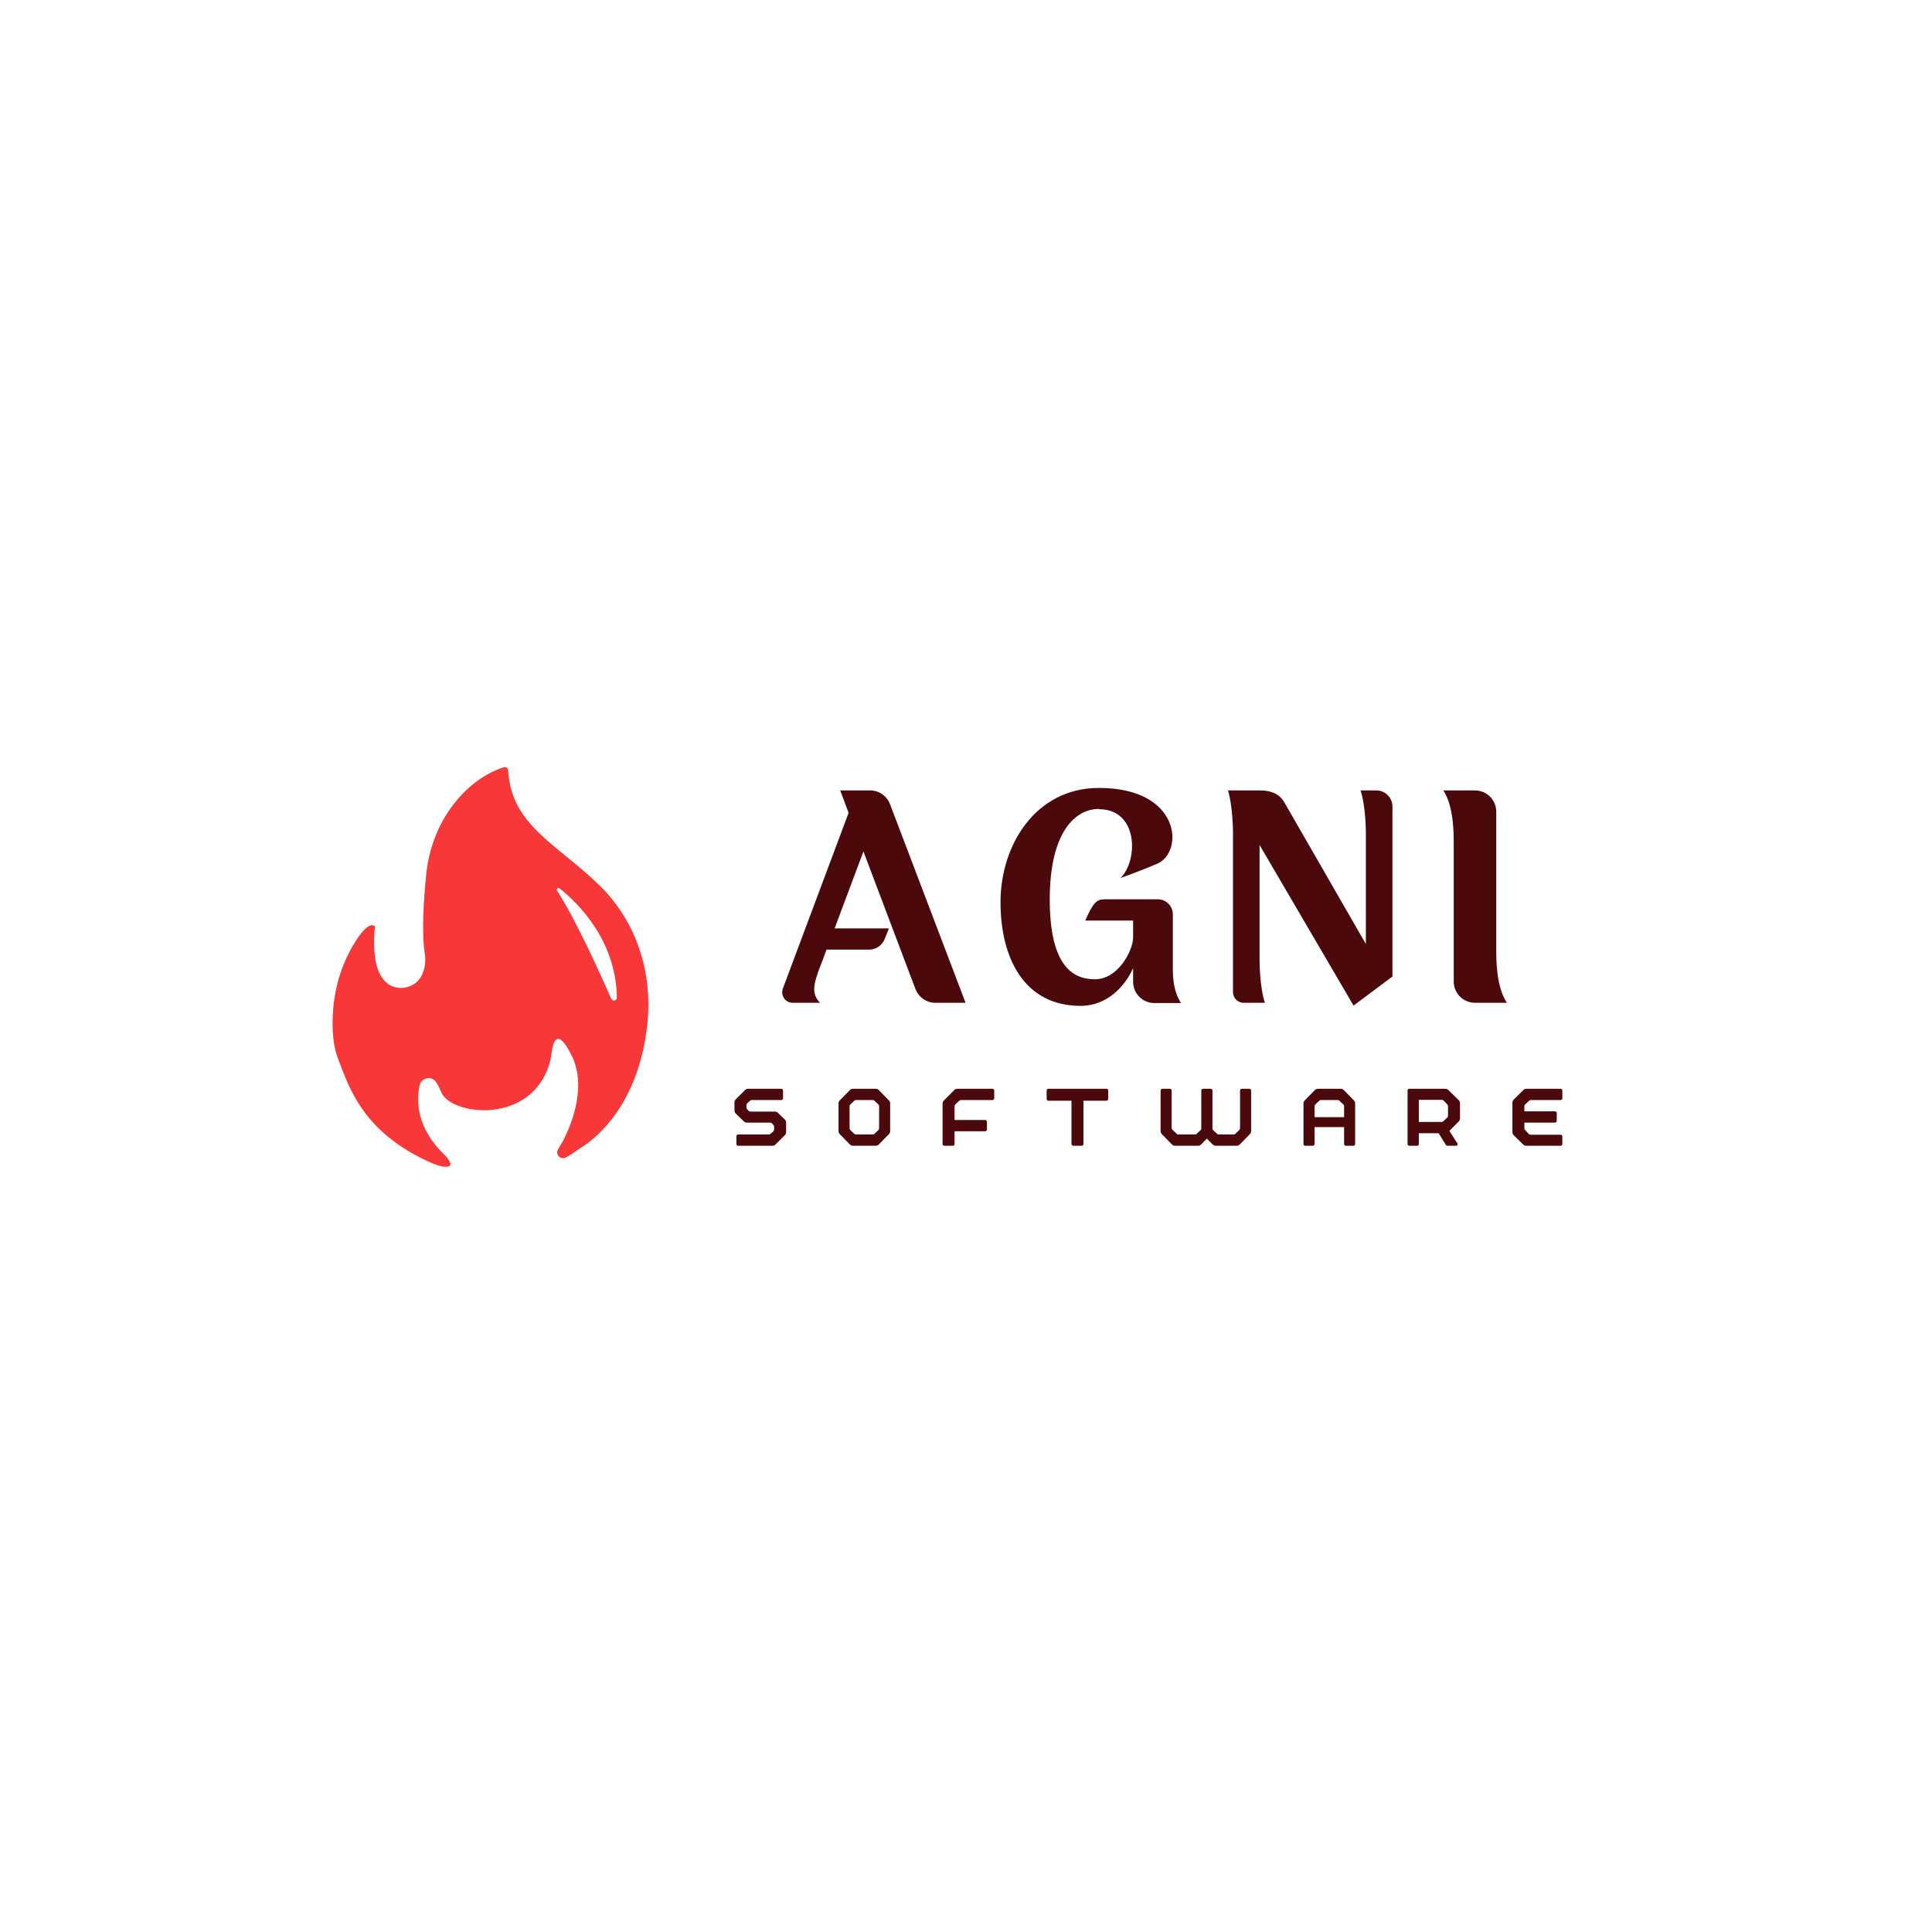 <svg xmlns="http://www.w3.org/2000/svg" xmlns:xlink="http://www.w3.org/1999/xlink" width="500" zoomAndPan="magnify" viewBox="0 0 375 375" height="500" preserveAspectRatio="xMidYMid meet" version="1.0"><defs><g/><clipPath id="id1"><path d="M 64.555 148.785 L 125.848 148.785 L 125.848 226.582 L 64.555 226.582 Z M 64.555 148.785 " clip-rule="nonzero"/></clipPath></defs><g clip-path="url(#id1)"><path fill="#f83838" d="M 120.613 177.023 C 119.449 175.25 118.039 173.48 116.328 171.82 C 107.977 163.73 99.207 160.148 98.637 149.539 C 98.613 149.102 98.188 148.801 97.77 148.93 C 96.043 149.457 91.949 151.137 88.188 155.914 C 85.078 159.863 83.246 164.664 82.734 169.672 C 82.266 174.215 81.762 181.258 82.516 185.594 C 82.516 185.594 83.105 190.781 78.676 191.668 C 78.676 191.668 71.445 193.594 72.773 179.82 C 72.773 179.82 71.727 178.25 68.77 183.082 C 66.16 187.348 64.77 192.242 64.582 197.242 C 64.477 200 64.656 202.992 65.539 205.293 C 67.723 210.992 70.344 219.863 83.883 225.789 C 84.434 226.027 85.004 226.219 85.594 226.344 C 86.828 226.605 88.391 226.652 86.652 224.547 C 86.098 223.875 79.801 218.812 81.426 210.711 C 81.742 209.148 83.793 208.719 84.66 210.055 C 84.969 210.531 85.289 211.152 85.617 211.957 C 87.402 216.367 101.973 218.344 106.25 207.617 C 106.691 206.508 106.949 205.34 107.098 204.156 C 107.312 202.422 108.125 199.094 111.012 204.996 C 114.086 211.293 110.598 219.543 108.328 223.059 C 107.719 224.004 108.715 225.164 109.734 224.691 C 110.207 224.469 110.766 224.145 111.418 223.676 C 111.938 223.301 112.477 222.945 113.02 222.598 C 115.641 220.926 123.918 214.477 125.633 198.922 C 126.484 191.254 124.84 183.469 120.613 177.023 Z M 118.645 193.867 C 116.566 189.141 111.703 178.383 108.129 172.895 C 107.918 172.566 108.32 172.199 108.621 172.441 C 112.047 175.16 119.551 182.383 119.734 193.625 C 119.742 194.246 118.891 194.434 118.645 193.867 Z M 118.645 193.867 " fill-opacity="1" fill-rule="nonzero"/></g><g fill="#4c090b" fill-opacity="1"><g transform="translate(151.736, 194.64)"><g><path d="M 21.016 -38.555 C 20.418 -40.129 18.898 -41.215 17.215 -41.215 L 11.348 -41.215 L 12.977 -36.871 L 0.219 -2.77 C -0.273 -1.41 0.707 0 2.117 0 L 7.438 0 C 5.863 -1.574 6.137 -3.367 7.004 -5.758 C 7.004 -5.809 7.004 -5.809 7.004 -5.863 L 7.93 -8.254 L 8.688 -10.316 L 16.941 -10.316 C 18.301 -10.316 19.492 -11.133 19.984 -12.379 L 20.797 -14.445 L 10.262 -14.445 L 15.855 -29.375 L 25.957 -2.66 C 26.605 -1.031 28.129 0 29.812 0 L 35.676 0 Z M 21.016 -38.555 "/></g></g></g><g fill="#4c090b" fill-opacity="1"><g transform="translate(192.679, 194.64)"><g><path d="M 34.969 -7.223 L 34.969 -17.16 C 34.969 -18.789 33.668 -20.09 32.039 -20.09 L 21.664 -20.09 C 20.254 -20.035 19.547 -19.602 17.973 -15.965 L 27.258 -15.965 L 27.258 -12.652 C 27.258 -10.262 24.434 -4.562 19.82 -4.562 C 15.148 -4.562 11.078 -7.711 11.078 -20.09 C 11.078 -32.961 15.91 -37.629 20.633 -37.629 L 20.633 -37.574 C 28.289 -37.574 28.289 -27.641 24.816 -24.219 C 24.816 -24.219 28.508 -25.52 31.93 -26.988 C 37.195 -29.27 36.543 -41.703 20.633 -41.703 C 8.254 -41.703 1.52 -30.516 1.52 -19.547 C 1.52 -8.633 6.137 0.598 17.051 0.598 C 22.316 0.598 25.738 -3.312 27.258 -6.734 L 27.258 -4.074 C 27.258 -1.793 29.105 0.055 31.387 0.055 L 36.543 0.055 C 34.969 -2.496 34.969 -5.16 34.969 -7.223 Z M 34.969 -7.223 "/></g></g></g><g fill="#4c090b" fill-opacity="1"><g transform="translate(236.119, 194.64)"><g><path d="M 31.059 -41.215 L 27.965 -41.215 C 28.996 -38.117 28.996 -32.961 28.996 -32.961 L 28.996 -11.402 L 13.086 -39.043 C 12.055 -40.672 10.426 -41.215 8.473 -41.215 L 2.227 -41.215 C 3.203 -38.117 3.203 -32.961 3.203 -32.961 L 3.203 -2.062 C 3.203 -0.922 4.125 0 5.266 0 L 9.395 0 C 8.363 -3.094 8.363 -8.254 8.363 -8.254 L 8.363 -30.625 L 26.605 0.543 L 34.156 -5.105 L 34.156 -38.117 C 34.156 -39.801 32.742 -41.215 31.059 -41.215 Z M 31.059 -41.215 "/></g></g></g><g fill="#4c090b" fill-opacity="1"><g transform="translate(278.637, 194.64)"><g><path d="M 11.785 -10.316 L 11.785 -37.086 C 11.785 -39.367 9.938 -41.215 7.656 -41.215 L 1.52 -41.215 C 3.531 -38.117 3.531 -32.961 3.531 -30.898 L 3.531 -4.125 C 3.531 -1.848 5.375 0 7.656 0 L 13.848 0 C 11.785 -3.094 11.785 -8.254 11.785 -10.316 Z M 11.785 -10.316 "/></g></g></g><g fill="#4c090b" fill-opacity="1"><g transform="translate(141.896, 222.394)"><g><path d="M 0.664 -6.902 C 0.664 -6.617 0.754 -6.418 0.93 -6.238 L 2.477 -4.734 C 2.633 -4.602 2.832 -4.492 3.055 -4.492 L 7.59 -4.492 C 7.746 -4.492 7.855 -4.449 7.965 -4.336 L 8.297 -3.938 C 8.344 -3.871 8.363 -3.805 8.363 -3.719 L 8.363 -3.188 C 8.363 -3.031 8.32 -2.922 8.211 -2.809 L 7.723 -2.367 C 7.59 -2.258 7.5 -2.191 7.391 -2.191 L 1.371 -2.191 C 1.195 -2.191 1.039 -2.035 1.039 -1.859 L 1.039 -0.332 C 1.039 -0.156 1.195 0 1.371 0 L 8.012 0 C 8.277 0 8.453 -0.066 8.652 -0.266 L 10.422 -2.035 C 10.555 -2.168 10.688 -2.391 10.688 -2.609 L 10.688 -4.449 C 10.688 -4.734 10.598 -4.957 10.422 -5.113 L 9.094 -6.395 C 8.941 -6.527 8.742 -6.637 8.52 -6.637 L 3.762 -6.637 C 3.605 -6.637 3.496 -6.684 3.387 -6.793 L 3.055 -7.191 C 3.008 -7.258 2.988 -7.324 2.988 -7.414 L 2.988 -7.879 C 2.988 -8.031 3.031 -8.145 3.141 -8.254 L 3.629 -8.695 C 3.762 -8.809 3.852 -8.875 3.961 -8.875 L 9.758 -8.875 C 9.934 -8.875 10.09 -9.027 10.09 -9.203 L 10.09 -10.73 C 10.09 -10.91 9.934 -11.062 9.758 -11.062 L 3.34 -11.062 C 3.074 -11.062 2.898 -10.996 2.699 -10.797 L 0.93 -9.027 C 0.797 -8.895 0.664 -8.676 0.664 -8.453 Z M 0.664 -6.902 "/></g></g></g><g fill="#4c090b" fill-opacity="1"><g transform="translate(162.093, 222.394)"><g><path d="M 0.664 -2.832 C 0.664 -2.609 0.754 -2.41 0.906 -2.258 L 2.855 -0.266 C 3.031 -0.09 3.23 0 3.52 0 L 7.832 0 C 8.121 0 8.32 -0.09 8.496 -0.266 L 10.445 -2.258 C 10.598 -2.41 10.688 -2.609 10.688 -2.832 L 10.688 -8.23 C 10.688 -8.453 10.598 -8.652 10.445 -8.809 L 8.496 -10.797 C 8.32 -10.977 8.121 -11.062 7.832 -11.062 L 3.52 -11.062 C 3.23 -11.062 3.031 -10.977 2.855 -10.797 L 0.906 -8.809 C 0.754 -8.652 0.664 -8.453 0.664 -8.23 Z M 2.809 -3.406 L 2.809 -7.656 C 2.809 -7.812 2.855 -7.922 2.965 -8.031 L 3.672 -8.695 L 3.805 -8.809 C 3.852 -8.852 3.918 -8.875 4.027 -8.875 L 7.324 -8.875 C 7.414 -8.875 7.48 -8.852 7.547 -8.809 L 7.68 -8.695 L 8.387 -8.031 C 8.496 -7.922 8.543 -7.812 8.543 -7.656 L 8.543 -3.406 C 8.543 -3.254 8.496 -3.141 8.387 -3.031 L 7.68 -2.367 L 7.547 -2.258 C 7.48 -2.211 7.414 -2.191 7.324 -2.191 L 4.027 -2.191 C 3.918 -2.191 3.852 -2.211 3.805 -2.258 L 3.672 -2.367 L 2.965 -3.031 C 2.855 -3.141 2.809 -3.254 2.809 -3.406 Z M 2.809 -3.406 "/></g></g></g><g fill="#4c090b" fill-opacity="1"><g transform="translate(182.29, 222.394)"><g><path d="M 10.355 -11.062 L 3.562 -11.062 C 3.297 -11.062 3.121 -10.996 2.922 -10.797 L 0.93 -8.809 C 0.797 -8.676 0.664 -8.453 0.664 -8.23 L 0.664 -0.332 C 0.664 -0.156 0.82 0 0.996 0 L 2.656 0 C 2.832 0 2.988 -0.156 2.988 -0.332 L 2.988 -2.809 L 8.941 -2.809 C 9.117 -2.809 9.27 -2.965 9.27 -3.141 L 9.27 -4.668 C 9.27 -4.848 9.117 -5 8.941 -5 L 2.988 -5 L 2.988 -7.656 C 2.988 -7.812 3.031 -7.922 3.141 -8.031 L 3.852 -8.695 C 3.984 -8.828 4.07 -8.875 4.184 -8.875 L 10.355 -8.875 C 10.531 -8.875 10.688 -9.027 10.688 -9.203 L 10.688 -10.73 C 10.688 -10.91 10.531 -11.062 10.355 -11.062 Z M 10.355 -11.062 "/></g></g></g><g fill="#4c090b" fill-opacity="1"><g transform="translate(202.487, 222.394)"><g><path d="M 12.281 -11.062 L 0.996 -11.062 C 0.82 -11.062 0.664 -10.91 0.664 -10.73 L 0.664 -9.074 C 0.664 -8.895 0.82 -8.742 0.996 -8.742 L 5.488 -8.742 L 5.488 -0.332 C 5.488 -0.156 5.641 0 5.82 0 L 7.48 0 C 7.656 0 7.812 -0.156 7.812 -0.332 L 7.812 -8.742 L 12.281 -8.742 C 12.457 -8.742 12.613 -8.895 12.613 -9.074 L 12.613 -10.73 C 12.613 -10.91 12.457 -11.062 12.281 -11.062 Z M 12.281 -11.062 "/></g></g></g><g fill="#4c090b" fill-opacity="1"><g transform="translate(224.608, 222.394)"><g><path d="M 17.902 -11.062 L 16.418 -11.062 C 16.242 -11.062 16.086 -10.91 16.086 -10.73 L 16.086 -3.43 C 16.086 -3.273 16.043 -3.141 15.934 -3.055 L 15.09 -2.258 C 15.023 -2.211 14.957 -2.191 14.871 -2.191 L 11.926 -2.191 C 11.84 -2.191 11.773 -2.211 11.707 -2.258 L 10.863 -3.031 C 10.797 -3.074 10.754 -3.164 10.73 -3.23 L 10.73 -10.73 C 10.73 -10.91 10.578 -11.062 10.398 -11.062 L 8.895 -11.062 C 8.719 -11.062 8.562 -10.91 8.562 -10.73 L 8.562 -3.23 C 8.543 -3.164 8.496 -3.074 8.43 -3.031 L 7.59 -2.258 C 7.523 -2.211 7.457 -2.191 7.367 -2.191 L 4.094 -2.191 C 4.004 -2.191 3.938 -2.211 3.871 -2.258 L 2.965 -3.098 C 2.855 -3.207 2.809 -3.32 2.809 -3.473 L 2.809 -10.73 C 2.809 -10.91 2.656 -11.062 2.477 -11.062 L 0.996 -11.062 C 0.82 -11.062 0.664 -10.91 0.664 -10.73 L 0.664 -2.832 C 0.664 -2.609 0.773 -2.41 0.906 -2.258 L 2.855 -0.266 C 3.031 -0.09 3.23 0 3.52 0 L 7.879 0 C 8.164 0 8.363 -0.09 8.543 -0.266 L 9.648 -1.395 L 10.754 -0.266 C 10.93 -0.09 11.129 0 11.418 0 L 15.379 0 C 15.668 0 15.887 -0.09 16.043 -0.266 L 17.988 -2.258 C 18.145 -2.41 18.234 -2.609 18.234 -2.832 L 18.234 -10.73 C 18.234 -10.91 18.078 -11.062 17.902 -11.062 Z M 17.902 -11.062 "/></g></g></g><g fill="#4c090b" fill-opacity="1"><g transform="translate(252.344, 222.394)"><g><path d="M 10.445 -8.809 L 8.496 -10.797 C 8.32 -10.977 8.121 -11.062 7.832 -11.062 L 3.52 -11.062 C 3.23 -11.062 3.031 -10.977 2.855 -10.797 L 0.906 -8.809 C 0.754 -8.652 0.664 -8.453 0.664 -8.23 L 0.664 -0.332 C 0.664 -0.156 0.82 0 0.996 0 L 2.477 0 C 2.656 0 2.809 -0.156 2.809 -0.332 L 2.809 -3.629 L 8.543 -3.629 L 8.543 -0.332 C 8.543 -0.156 8.695 0 8.875 0 L 10.355 0 C 10.531 0 10.688 -0.156 10.688 -0.332 L 10.688 -8.23 C 10.688 -8.453 10.598 -8.652 10.445 -8.809 Z M 2.809 -5.555 L 2.809 -7.656 C 2.809 -7.812 2.855 -7.922 2.965 -8.031 L 3.672 -8.695 L 3.805 -8.809 C 3.852 -8.852 3.918 -8.875 4.027 -8.875 L 7.324 -8.875 C 7.414 -8.875 7.48 -8.852 7.547 -8.809 L 7.68 -8.695 L 8.387 -8.031 C 8.496 -7.922 8.543 -7.812 8.543 -7.656 L 8.543 -5.555 Z M 2.809 -5.555 "/></g></g></g><g fill="#4c090b" fill-opacity="1"><g transform="translate(272.541, 222.394)"><g><path d="M 10.578 -8.875 L 8.586 -10.82 C 8.43 -10.977 8.23 -11.062 8.012 -11.062 L 0.996 -11.062 C 0.82 -11.062 0.664 -10.91 0.664 -10.73 L 0.664 -0.332 C 0.664 -0.156 0.82 0 0.996 0 L 2.523 0 C 2.699 0 2.855 -0.156 2.855 -0.332 L 2.855 -2.434 L 6.703 -2.434 L 8.078 -0.199 C 8.164 -0.066 8.277 0 8.41 0 L 10.066 0 C 10.332 0 10.465 -0.242 10.332 -0.465 L 8.785 -2.898 L 10.578 -4.691 C 10.711 -4.824 10.844 -5.047 10.844 -5.266 L 10.844 -8.211 C 10.844 -8.496 10.754 -8.695 10.578 -8.875 Z M 2.855 -8.918 L 7.301 -8.918 C 7.457 -8.918 7.566 -8.875 7.68 -8.762 L 8.344 -8.055 L 8.453 -7.922 C 8.496 -7.855 8.52 -7.789 8.52 -7.699 L 8.52 -5.84 C 8.52 -5.688 8.477 -5.574 8.363 -5.465 L 7.656 -4.801 C 7.523 -4.668 7.434 -4.625 7.324 -4.625 L 2.855 -4.625 Z M 2.855 -8.918 "/></g></g></g><g fill="#4c090b" fill-opacity="1"><g transform="translate(292.893, 222.394)"><g><path d="M 3.141 -8.031 L 3.852 -8.695 C 3.984 -8.828 4.07 -8.875 4.184 -8.875 L 10.023 -8.875 C 10.199 -8.875 10.355 -9.027 10.355 -9.203 L 10.355 -10.73 C 10.355 -10.91 10.199 -11.062 10.023 -11.062 L 3.406 -11.062 C 3.141 -11.062 2.965 -10.996 2.766 -10.797 L 0.93 -8.984 C 0.797 -8.852 0.664 -8.629 0.664 -8.41 L 0.664 -2.699 C 0.664 -2.41 0.754 -2.211 0.93 -2.035 L 2.766 -0.242 C 2.922 -0.09 3.121 0 3.34 0 L 10.023 0 C 10.199 0 10.355 -0.156 10.355 -0.332 L 10.355 -1.816 C 10.355 -1.992 10.199 -2.145 10.023 -2.145 L 4.203 -2.145 C 4.051 -2.145 3.938 -2.191 3.828 -2.301 L 3.055 -3.141 C 3.008 -3.207 2.988 -3.273 2.988 -3.363 L 2.988 -4.492 L 8.941 -4.492 C 9.117 -4.492 9.27 -4.648 9.27 -4.824 L 9.27 -6.352 C 9.27 -6.527 9.117 -6.684 8.941 -6.684 L 2.988 -6.684 L 2.988 -7.656 C 2.988 -7.812 3.031 -7.922 3.141 -8.031 Z M 3.141 -8.031 "/></g></g></g></svg>